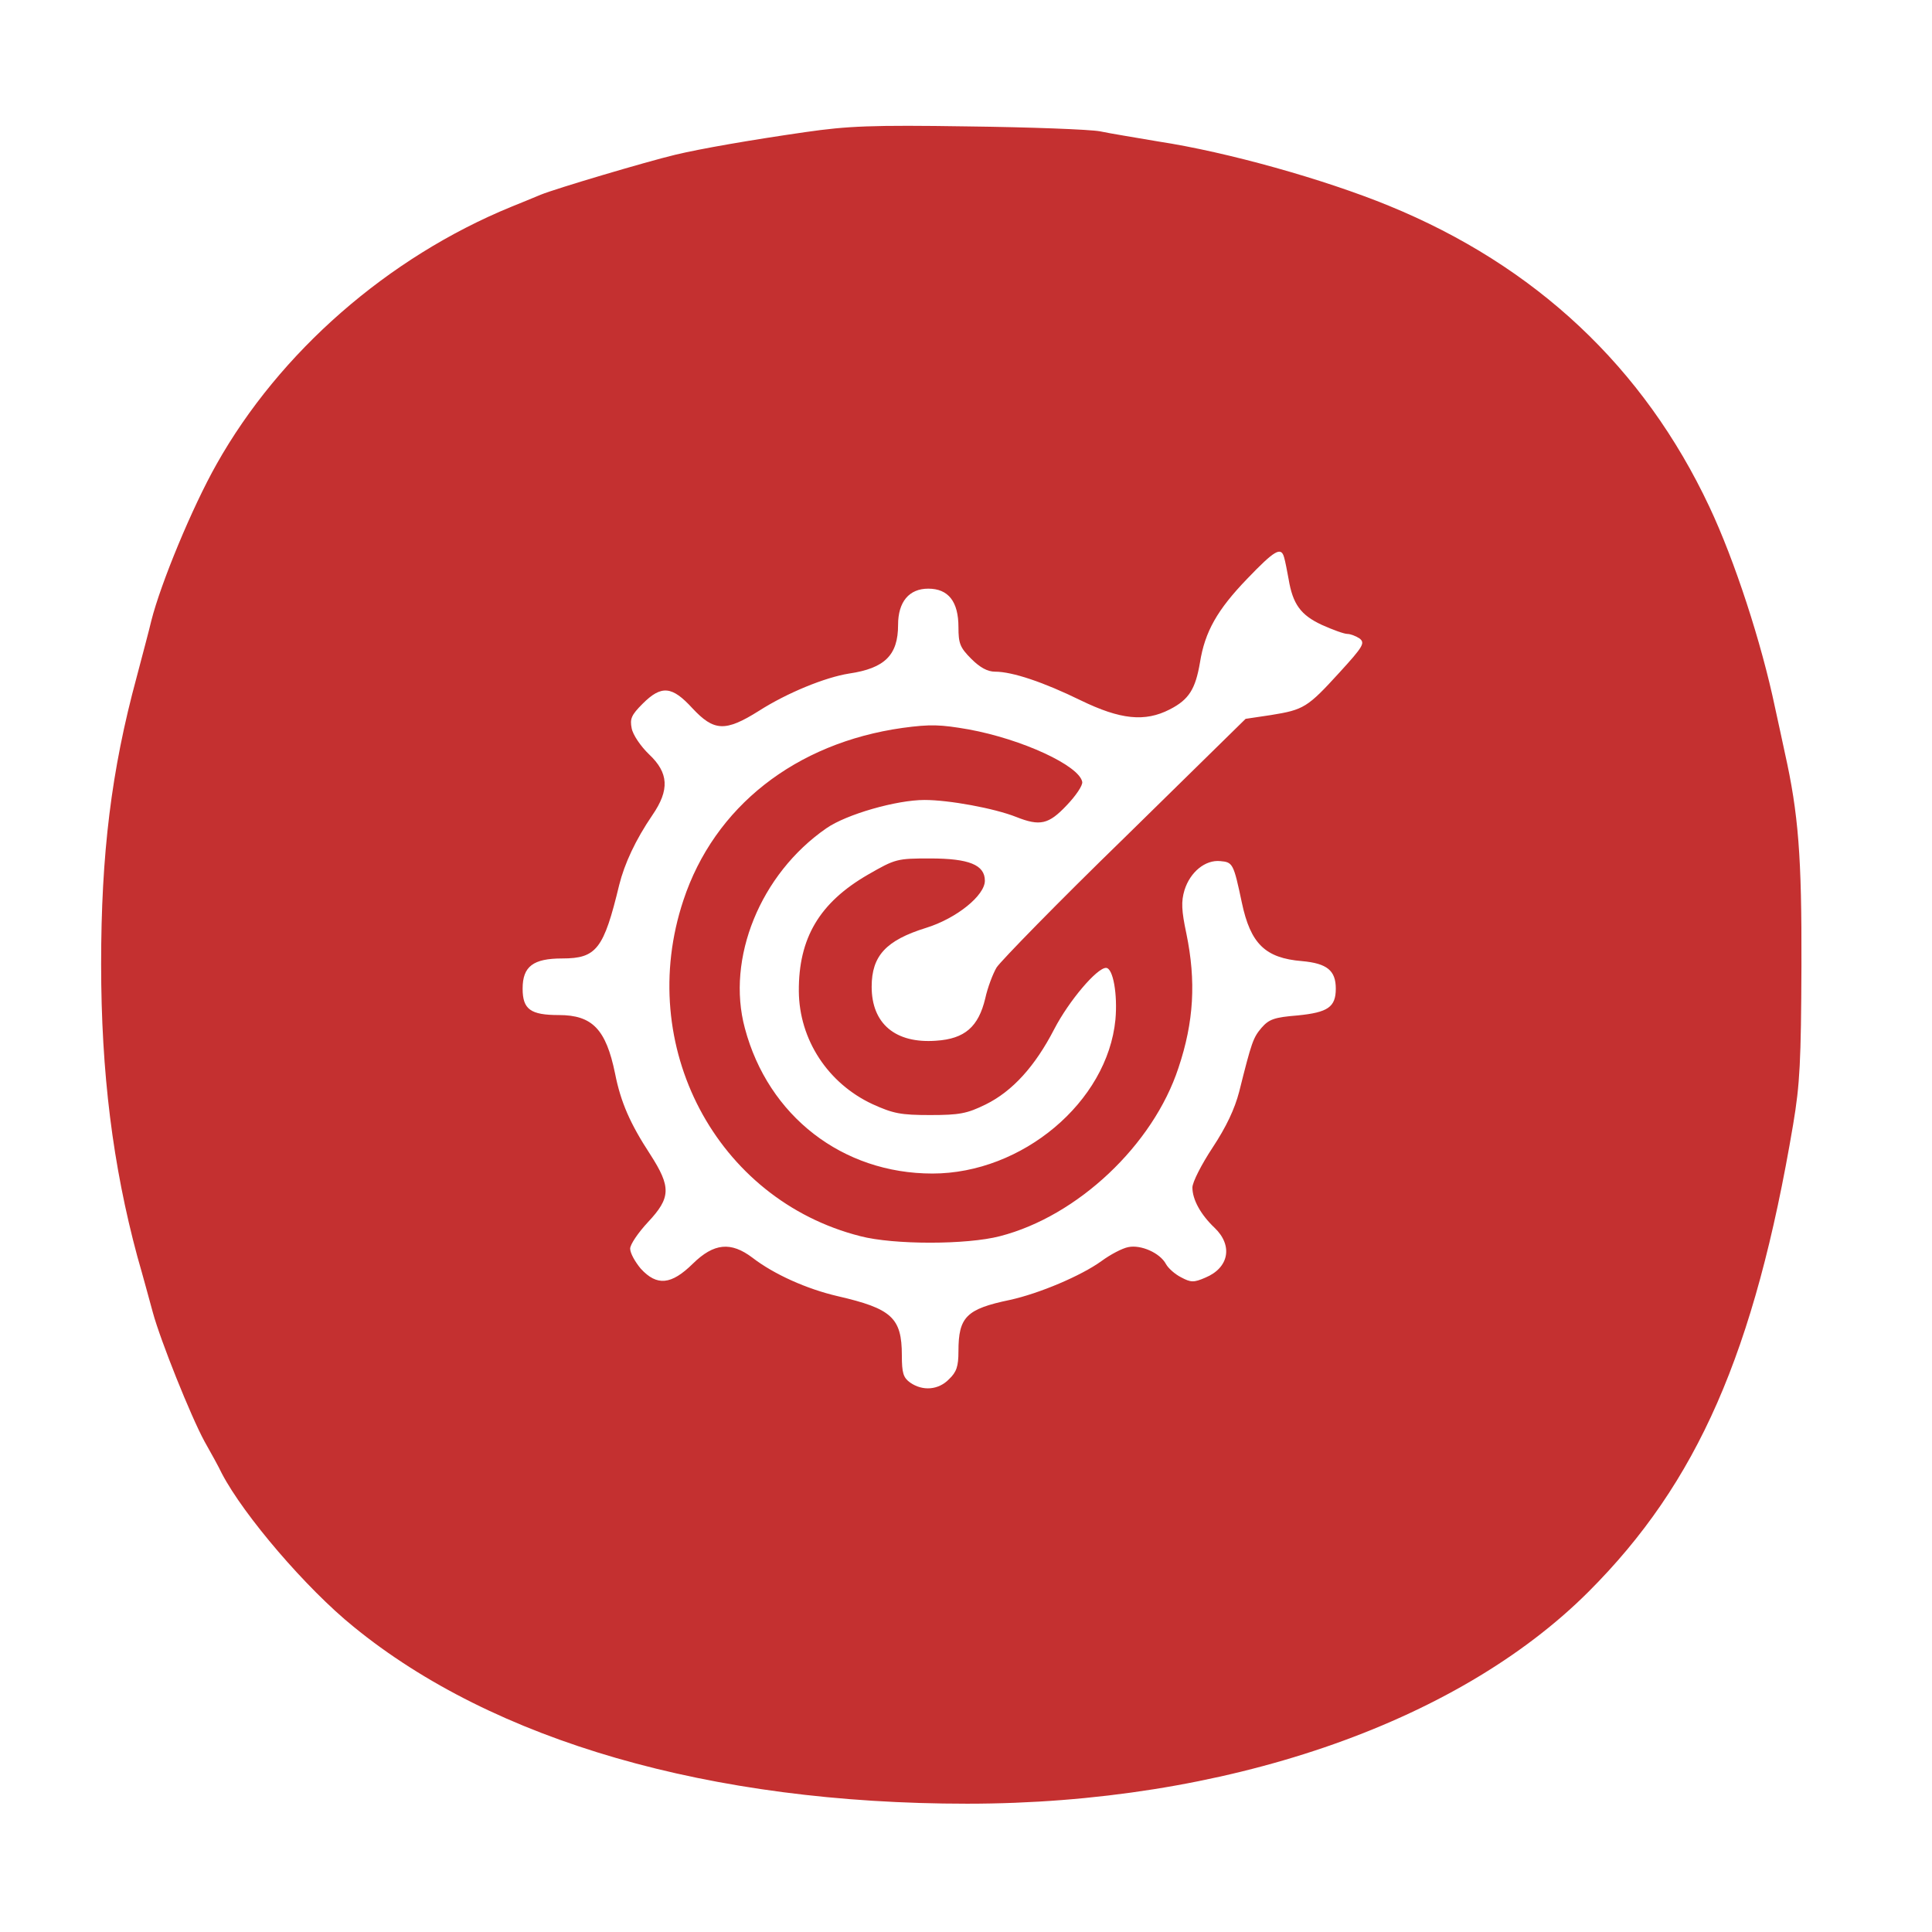 <?xml version="1.0" standalone="no"?>
<!DOCTYPE svg PUBLIC "-//W3C//DTD SVG 20010904//EN"
 "http://www.w3.org/TR/2001/REC-SVG-20010904/DTD/svg10.dtd">
<svg version="1.0" xmlns="http://www.w3.org/2000/svg"
 width="512pt" height="512pt" viewBox="0 0 512 512"
 preserveAspectRatio="xMidYMid meet">

<g transform="translate(0,512) scale(0.1,-0.1)"
fill="#c43030" stroke="none">
<path d="M2135 4770 c-146 -21 -278 -44 -345 -60 -79 -19 -318 -90 -357 -106
-21 -9 -56 -23 -78 -32 -327 -134 -614 -385 -781 -682 -65 -115 -148 -316
-173 -415 -5 -22 -23 -89 -39 -150 -67 -247 -94 -468 -94 -760 0 -288 31 -534
96 -775 15 -52 33 -119 41 -148 20 -74 101 -276 137 -342 17 -30 38 -68 46
-85 58 -111 224 -305 349 -406 371 -303 945 -469 1626 -469 679 0 1295 210
1647 562 288 288 440 633 542 1238 18 107 21 168 22 420 1 290 -8 404 -44 565
-5 22 -16 76 -26 120 -36 172 -107 390 -174 532 -174 370 -461 639 -850 798
-171 70 -427 142 -610 170 -58 10 -127 21 -155 27 -27 5 -185 11 -350 13 -255
4 -319 1 -430 -15z m1268 -1127 c3 -10 8 -36 12 -58 11 -66 32 -95 88 -121 29
-13 59 -24 68 -24 8 0 23 -6 32 -12 15 -12 10 -21 -54 -91 -84 -92 -94 -98
-181 -112 l-67 -10 -320 -314 c-177 -172 -329 -328 -340 -345 -10 -17 -24 -54
-30 -82 -18 -75 -54 -107 -130 -112 -108 -8 -171 45 -171 143 0 82 38 123 144
156 81 25 156 86 156 125 0 42 -42 59 -145 59 -88 0 -92 -1 -165 -43 -128 -74
-184 -168 -183 -309 1 -128 77 -244 195 -299 55 -25 75 -29 153 -29 78 0 98 4
147 28 71 35 131 101 182 200 39 75 113 162 137 162 19 0 31 -71 25 -137 -21
-218 -247 -408 -485 -408 -238 0 -435 152 -497 385 -50 185 41 409 216 530 53
37 186 75 260 75 65 0 185 -22 243 -45 63 -25 86 -20 134 31 24 25 43 53 41
62 -8 43 -159 113 -301 139 -75 13 -101 14 -175 4 -284 -40 -499 -209 -581
-457 -128 -385 87 -793 469 -890 88 -23 282 -23 370 0 206 53 406 242 473 446
41 122 47 230 21 356 -13 61 -14 85 -5 115 15 48 55 81 95 77 33 -3 35 -6 57
-110 23 -109 62 -147 159 -155 67 -6 90 -25 90 -73 0 -49 -21 -63 -101 -71
-62 -5 -76 -10 -96 -33 -22 -26 -26 -37 -59 -169 -12 -46 -34 -93 -71 -149
-29 -44 -53 -91 -53 -105 0 -32 22 -72 59 -107 49 -47 38 -106 -25 -132 -30
-13 -38 -13 -64 1 -16 8 -34 24 -40 35 -16 30 -67 52 -100 45 -16 -3 -48 -20
-71 -37 -54 -39 -165 -86 -243 -103 -115 -24 -136 -45 -136 -136 0 -40 -5 -55
-25 -74 -28 -29 -70 -32 -103 -9 -18 13 -22 25 -22 72 0 100 -27 124 -170 157
-82 19 -169 58 -226 102 -57 43 -102 39 -158 -16 -57 -56 -95 -60 -138 -13
-15 18 -28 41 -28 53 0 11 21 42 47 70 61 65 62 93 6 180 -53 81 -78 138 -93
214 -24 117 -60 155 -149 155 -75 0 -96 15 -96 70 0 59 28 80 105 80 91 0 110
25 151 195 14 56 43 119 88 185 46 67 43 112 -9 161 -22 21 -43 52 -46 69 -5
25 -1 35 29 65 50 50 78 47 132 -12 57 -61 87 -63 176 -7 75 48 176 89 239 99
95 14 130 49 130 129 0 61 29 96 80 96 53 0 80 -34 80 -102 0 -43 4 -54 34
-84 23 -23 43 -34 63 -34 46 0 129 -28 227 -76 105 -51 170 -58 236 -24 51 26
68 54 80 124 13 82 46 140 125 222 73 76 90 86 98 57z"/>
</g>
</svg>
